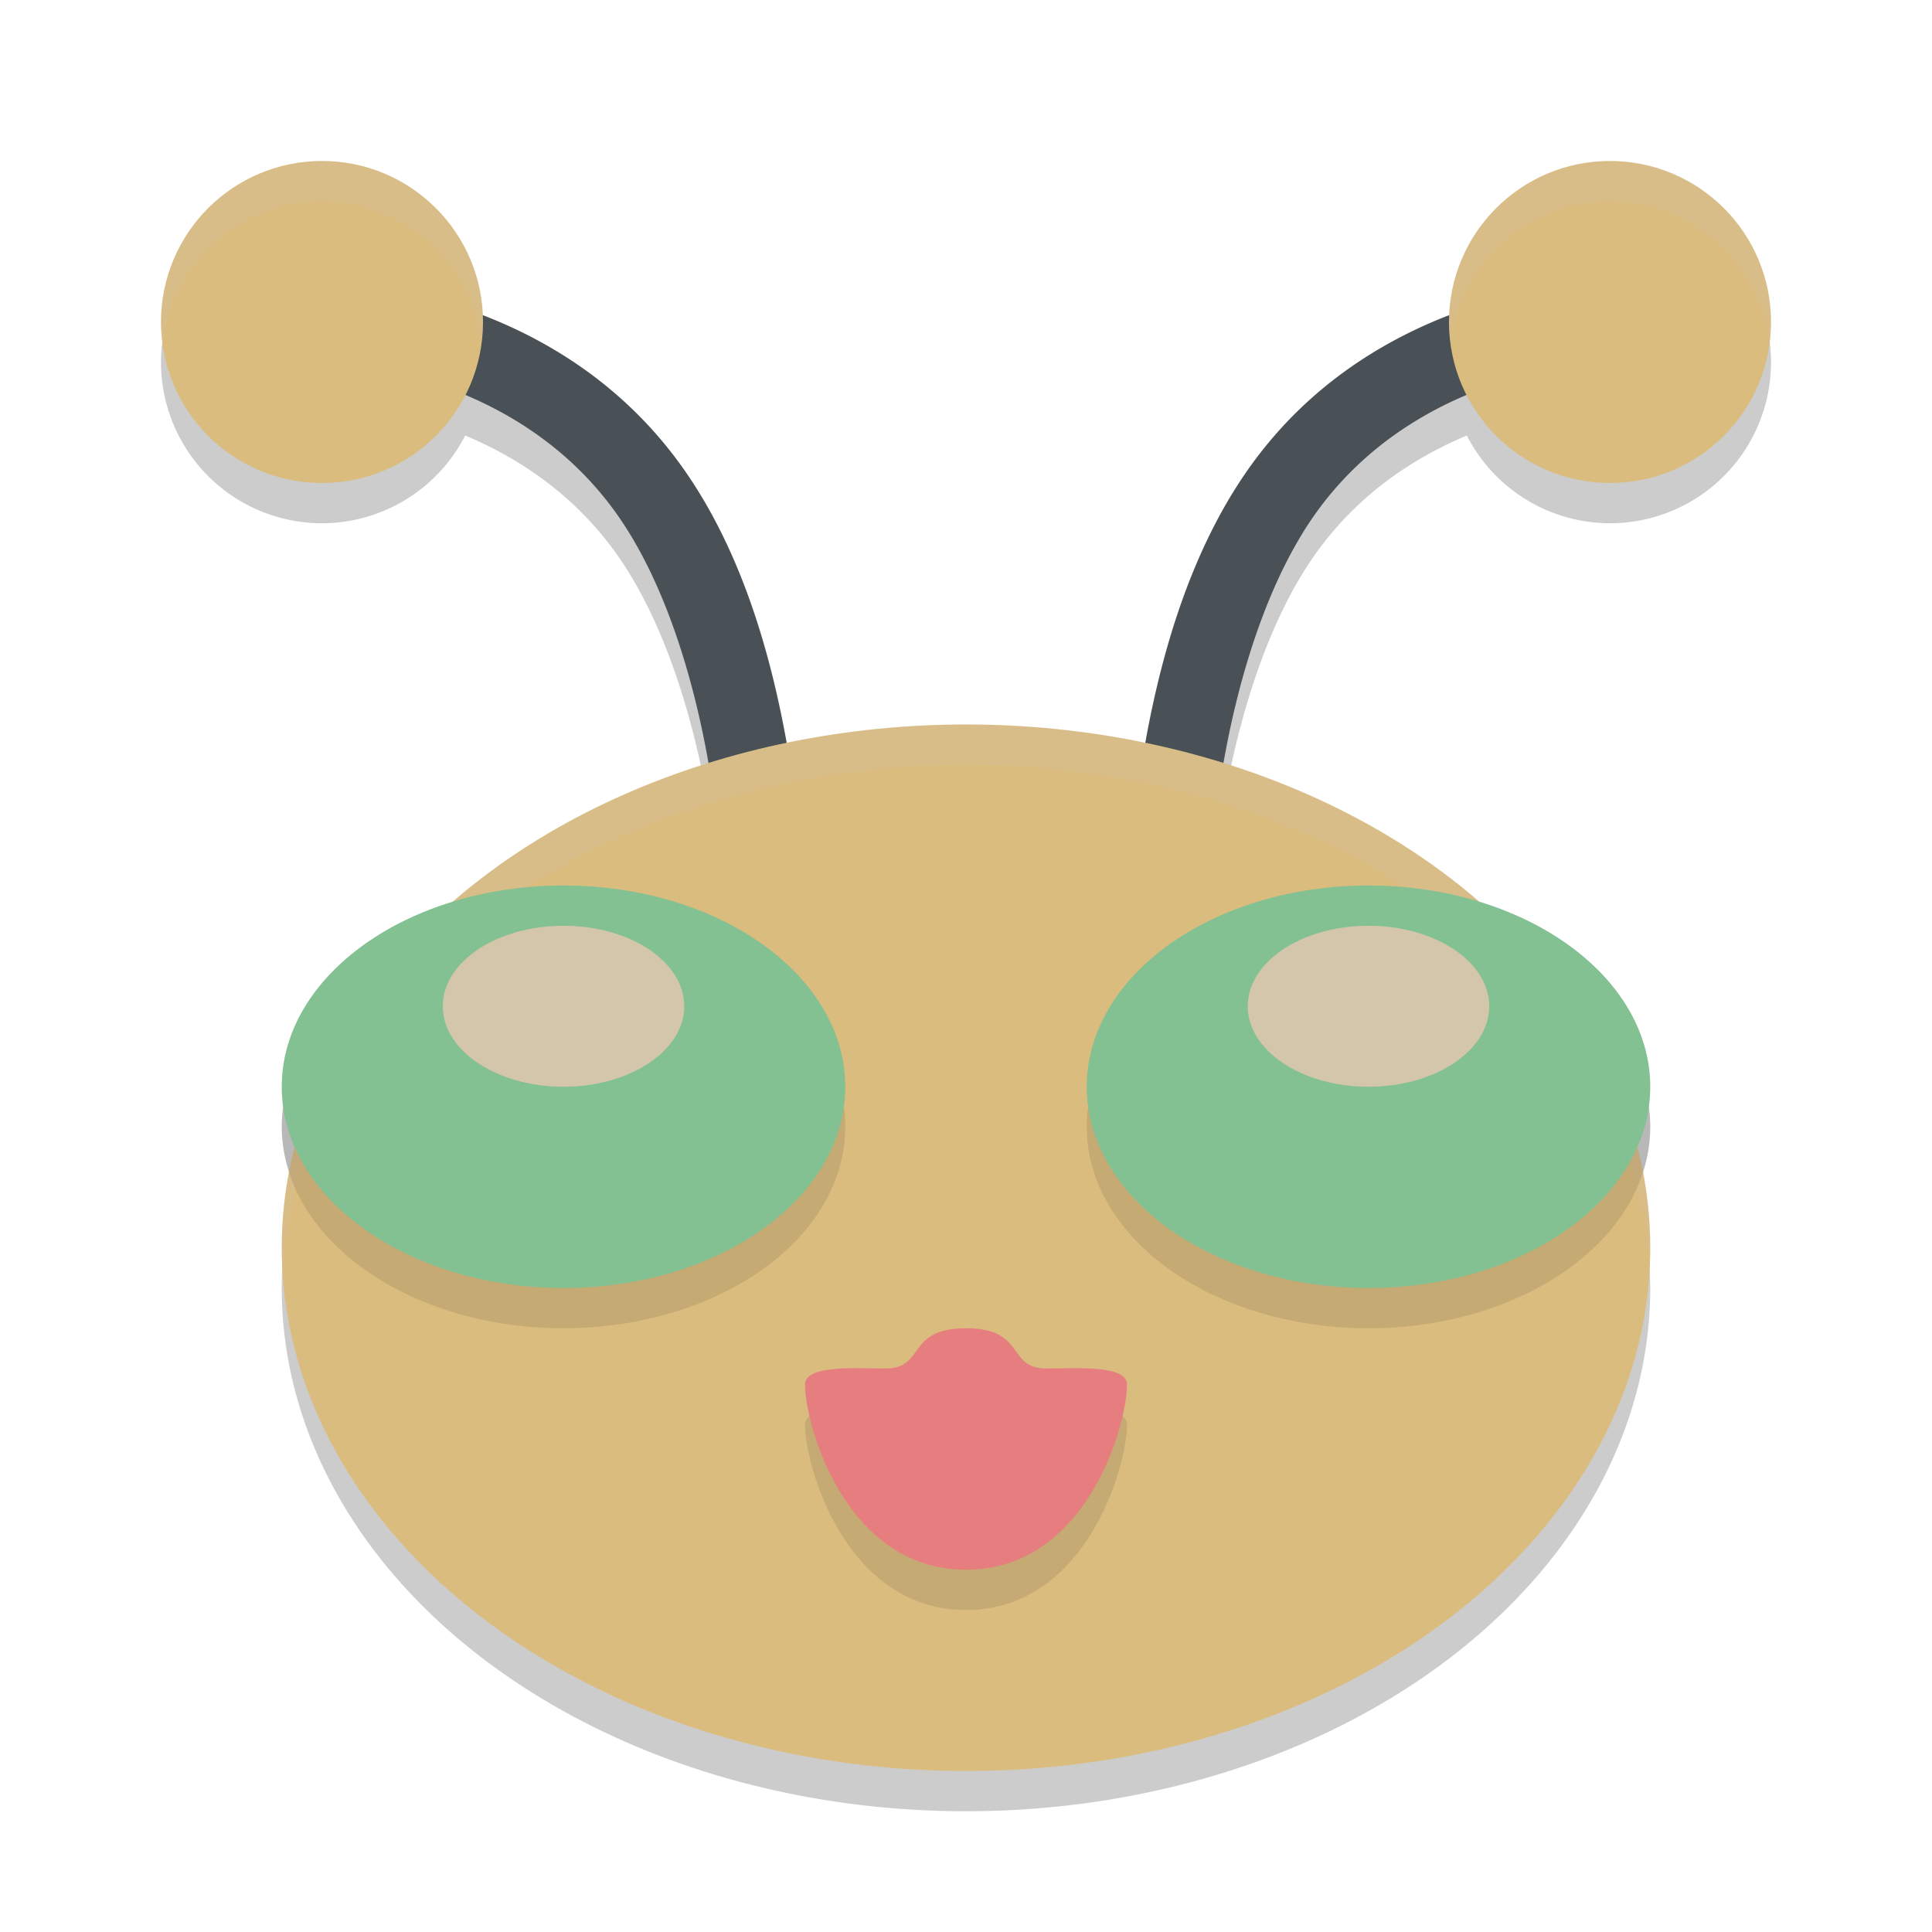 <svg xmlns="http://www.w3.org/2000/svg" width="48" height="48" version="1.1">
 <path style="opacity:0.2" d="M 8 5 A 4 4 0 0 0 4 9 A 4 4 0 0 0 8 13 A 4 4 0 0 0 11.557 10.82 C 12.798 11.342 14.14 12.187 15.199 13.6 C 16.492 15.323 17.225 17.837 17.598 19.965 A 17 13 0 0 0 11.27 23.402 A 7 5 0 0 0 7 28 A 7 5 0 0 0 7.326 29.488 A 17 13 0 0 0 7 32 A 17 13 0 0 0 24 45 A 17 13 0 0 0 41 32 A 17 13 0 0 0 40.67 29.512 A 7 5 0 0 0 41 28 A 7 5 0 0 0 36.707 23.389 A 17 13 0 0 0 30.402 19.965 C 30.775 17.837 31.508 15.323 32.801 13.6 C 33.86 12.187 35.202 11.342 36.443 10.82 A 4 4 0 0 0 40 13 A 4 4 0 0 0 44 9 A 4 4 0 0 0 40 5 A 4 4 0 0 0 36.006 8.854 C 34.4 9.47 32.611 10.518 31.199 12.4 C 29.614 14.514 28.868 17.205 28.463 19.471 A 17 13 0 0 0 24 19 A 17 13 0 0 0 19.535 19.461 C 19.129 17.197 18.383 14.511 16.801 12.4 C 15.389 10.518 13.6 9.47 11.994 8.854 A 4 4 0 0 0 8 5 z"/>
 <path style="fill:#495156" d="m 40,7 c 0,0 -5.481,-0.026 -8.801,4.4 -1.668,2.224 -2.422,5.103 -2.811,7.436 C 28,21.169 28,23 28,23 a 1,1 0 1 0 2,0 c 0,0 1.51e-4,-1.669 0.361,-3.836 0.361,-2.167 1.107,-4.788 2.439,-6.564 C 35.481,9.026 40,9 40,9 a 1,1 0 1 0 0,-2 z"/>
 <path style="fill:#495156" d="m 8,7 a 1,1 0 1 0 0,2 c 0,0 4.519,0.026 7.199,3.6 1.332,1.776 2.078,4.397 2.439,6.564 C 18,21.331 18,23 18,23 a 1,1 0 1 0 2,0 c 0,0 1.51e-4,-1.831 -0.389,-4.164 C 19.223,16.503 18.469,13.624 16.801,11.4 13.481,6.974 8,7 8,7 Z"/>
 <circle style="fill:#dbbc7f" cx="-40" cy="8" r="4" transform="scale(-1,1)"/>
 <ellipse style="fill:#dbbc7f" cx="24" cy="31" rx="17" ry="13"/>
 <path style="opacity:0.2;fill:#d3c6aa" d="M 24 18 A 17 13 0 0 0 7 31 A 17 13 0 0 0 7.027 31.58 A 17 13 0 0 1 24 19 A 17 13 0 0 1 40.973 31.42 A 17 13 0 0 0 41 31 A 17 13 0 0 0 24 18 z"/>
 <path style="opacity:0.1" d="M 14 23 A 7 5 0 0 0 7 28 A 7 5 0 0 0 14 33 A 7 5 0 0 0 21 28 A 7 5 0 0 0 14 23 z M 34 23 A 7 5 0 0 0 27 28 A 7 5 0 0 0 34 33 A 7 5 0 0 0 41 28 A 7 5 0 0 0 34 23 z M 24 34 C 22.5 34 23 35 22 35 C 21.271 35 20 34.9 20 35.4 C 20 36.4 21 40 24 40 C 27 40 28 36.4 28 35.4 C 28 34.9 26.729 35 26 35 C 25 35 25.5 34 24 34 z"/>
 <ellipse style="fill:#83c092" cx="14" cy="27" rx="7" ry="5"/>
 <ellipse style="fill:#83c092" cx="34" cy="27" rx="7" ry="5"/>
 <path style="fill:#e67e80" d="m 20,34.4 c 0,-0.5 1.271,-0.4 2,-0.4 1,0 0.5,-1 2,-1 1.5,0 1,1 2,1 0.729,0 2,-0.1 2,0.4 0,1 -1,4.6 -4,4.6 -3,0 -4,-3.6 -4,-4.6 z"/>
 <ellipse style="fill:#d3c6aa" cx="14" cy="25" rx="3" ry="2"/>
 <ellipse style="fill:#d3c6aa" cx="34" cy="25" rx="3" ry="2"/>
 <circle style="fill:#dbbc7f" cx="8" cy="8" r="4"/>
 <path style="opacity:0.2;fill:#d3c6aa" d="M 8 4 A 4 4 0 0 0 4 8 A 4 4 0 0 0 4.035 8.506 A 4 4 0 0 1 8 5 A 4 4 0 0 1 11.965 8.494 A 4 4 0 0 0 12 8 A 4 4 0 0 0 8 4 z M 40 4 A 4 4 0 0 0 36 8 A 4 4 0 0 0 36.035 8.506 A 4 4 0 0 1 40 5 A 4 4 0 0 1 43.965 8.494 A 4 4 0 0 0 44 8 A 4 4 0 0 0 40 4 z"/>
</svg>

